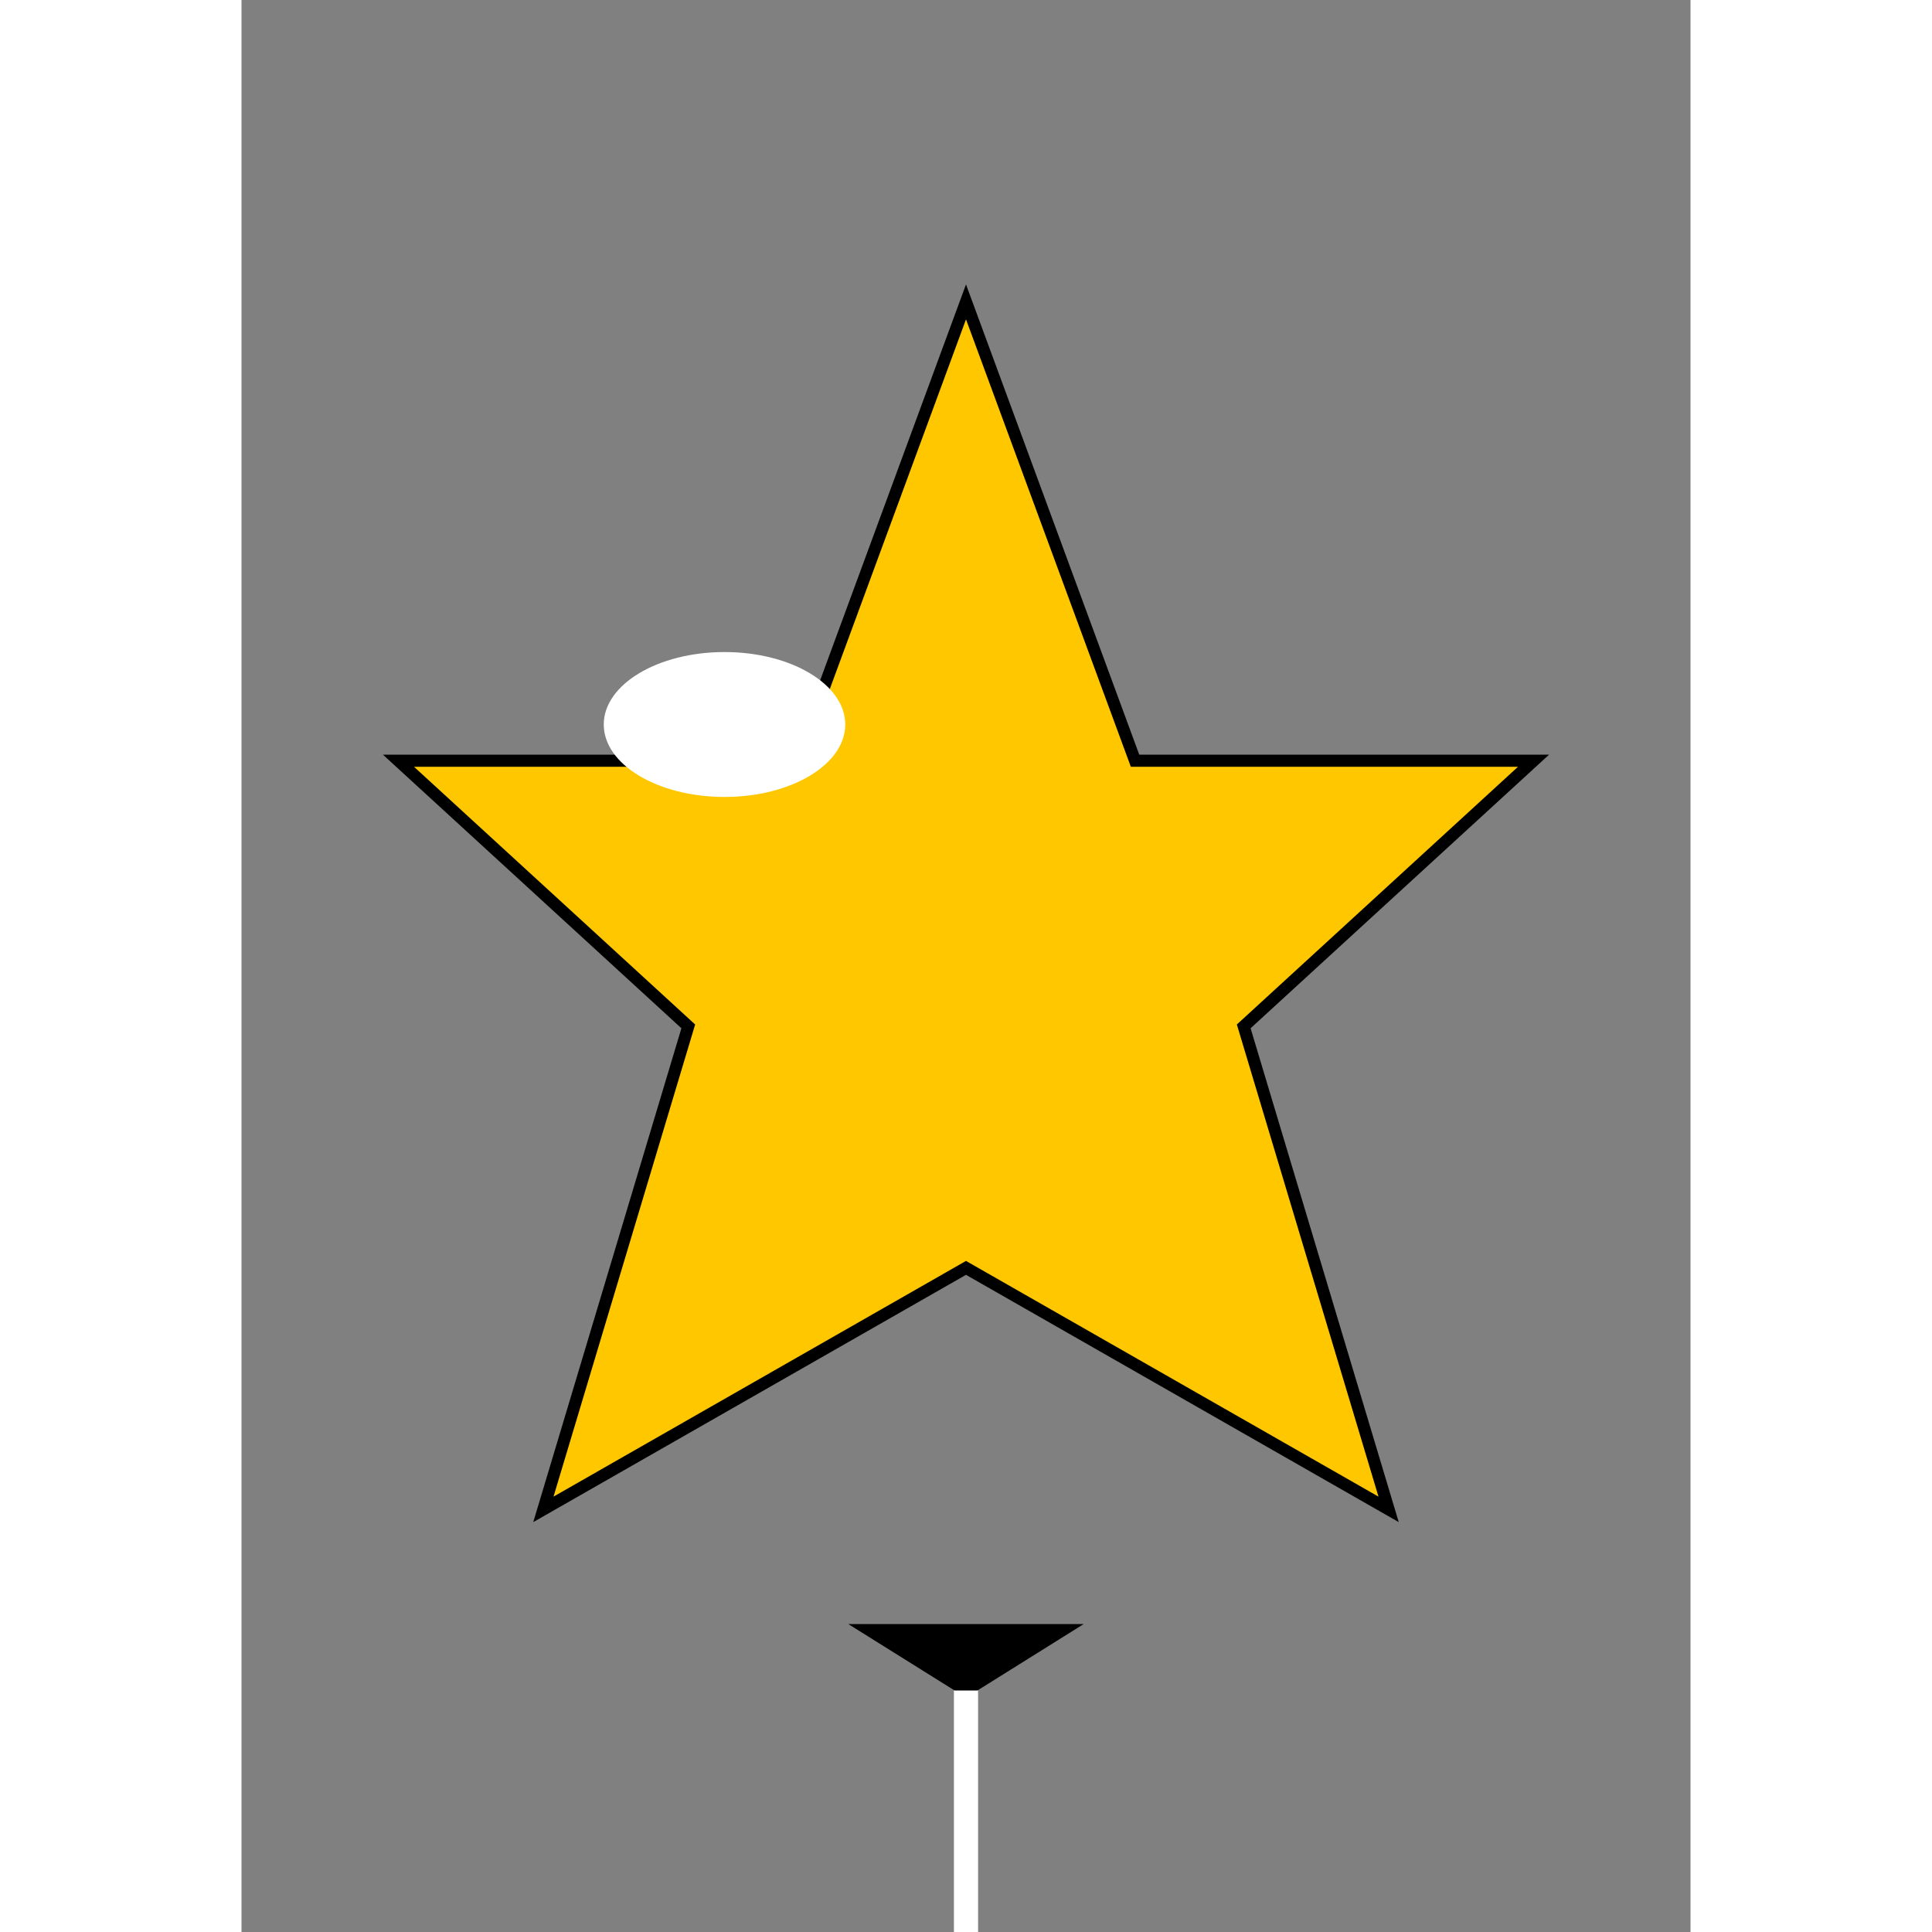 <svg viewBox="-60 -80 120 160" width="40" height="40"><rect x="-60" y="-80" width="120" height="160" fill="#808080" stroke="none"/><g fill="#ffc700" stroke="#000" stroke-width="1"><path d="M0,-55 L14,-17 L47,-17 L23,5 L35,45 L0,25 L-35,45 L-23,5 L-47,-17 L-14,-17 Z"/></g><path d="M-8,55 L0,60 L8,55 Z" fill="#000" stroke="#000" stroke-width="1"/><line x1="0" y1="60" x2="0" y2="80" stroke="#fff" stroke-width="2"/><ellipse cx="-20" cy="-20" rx="10" ry="6" fill="#fff"/></svg>